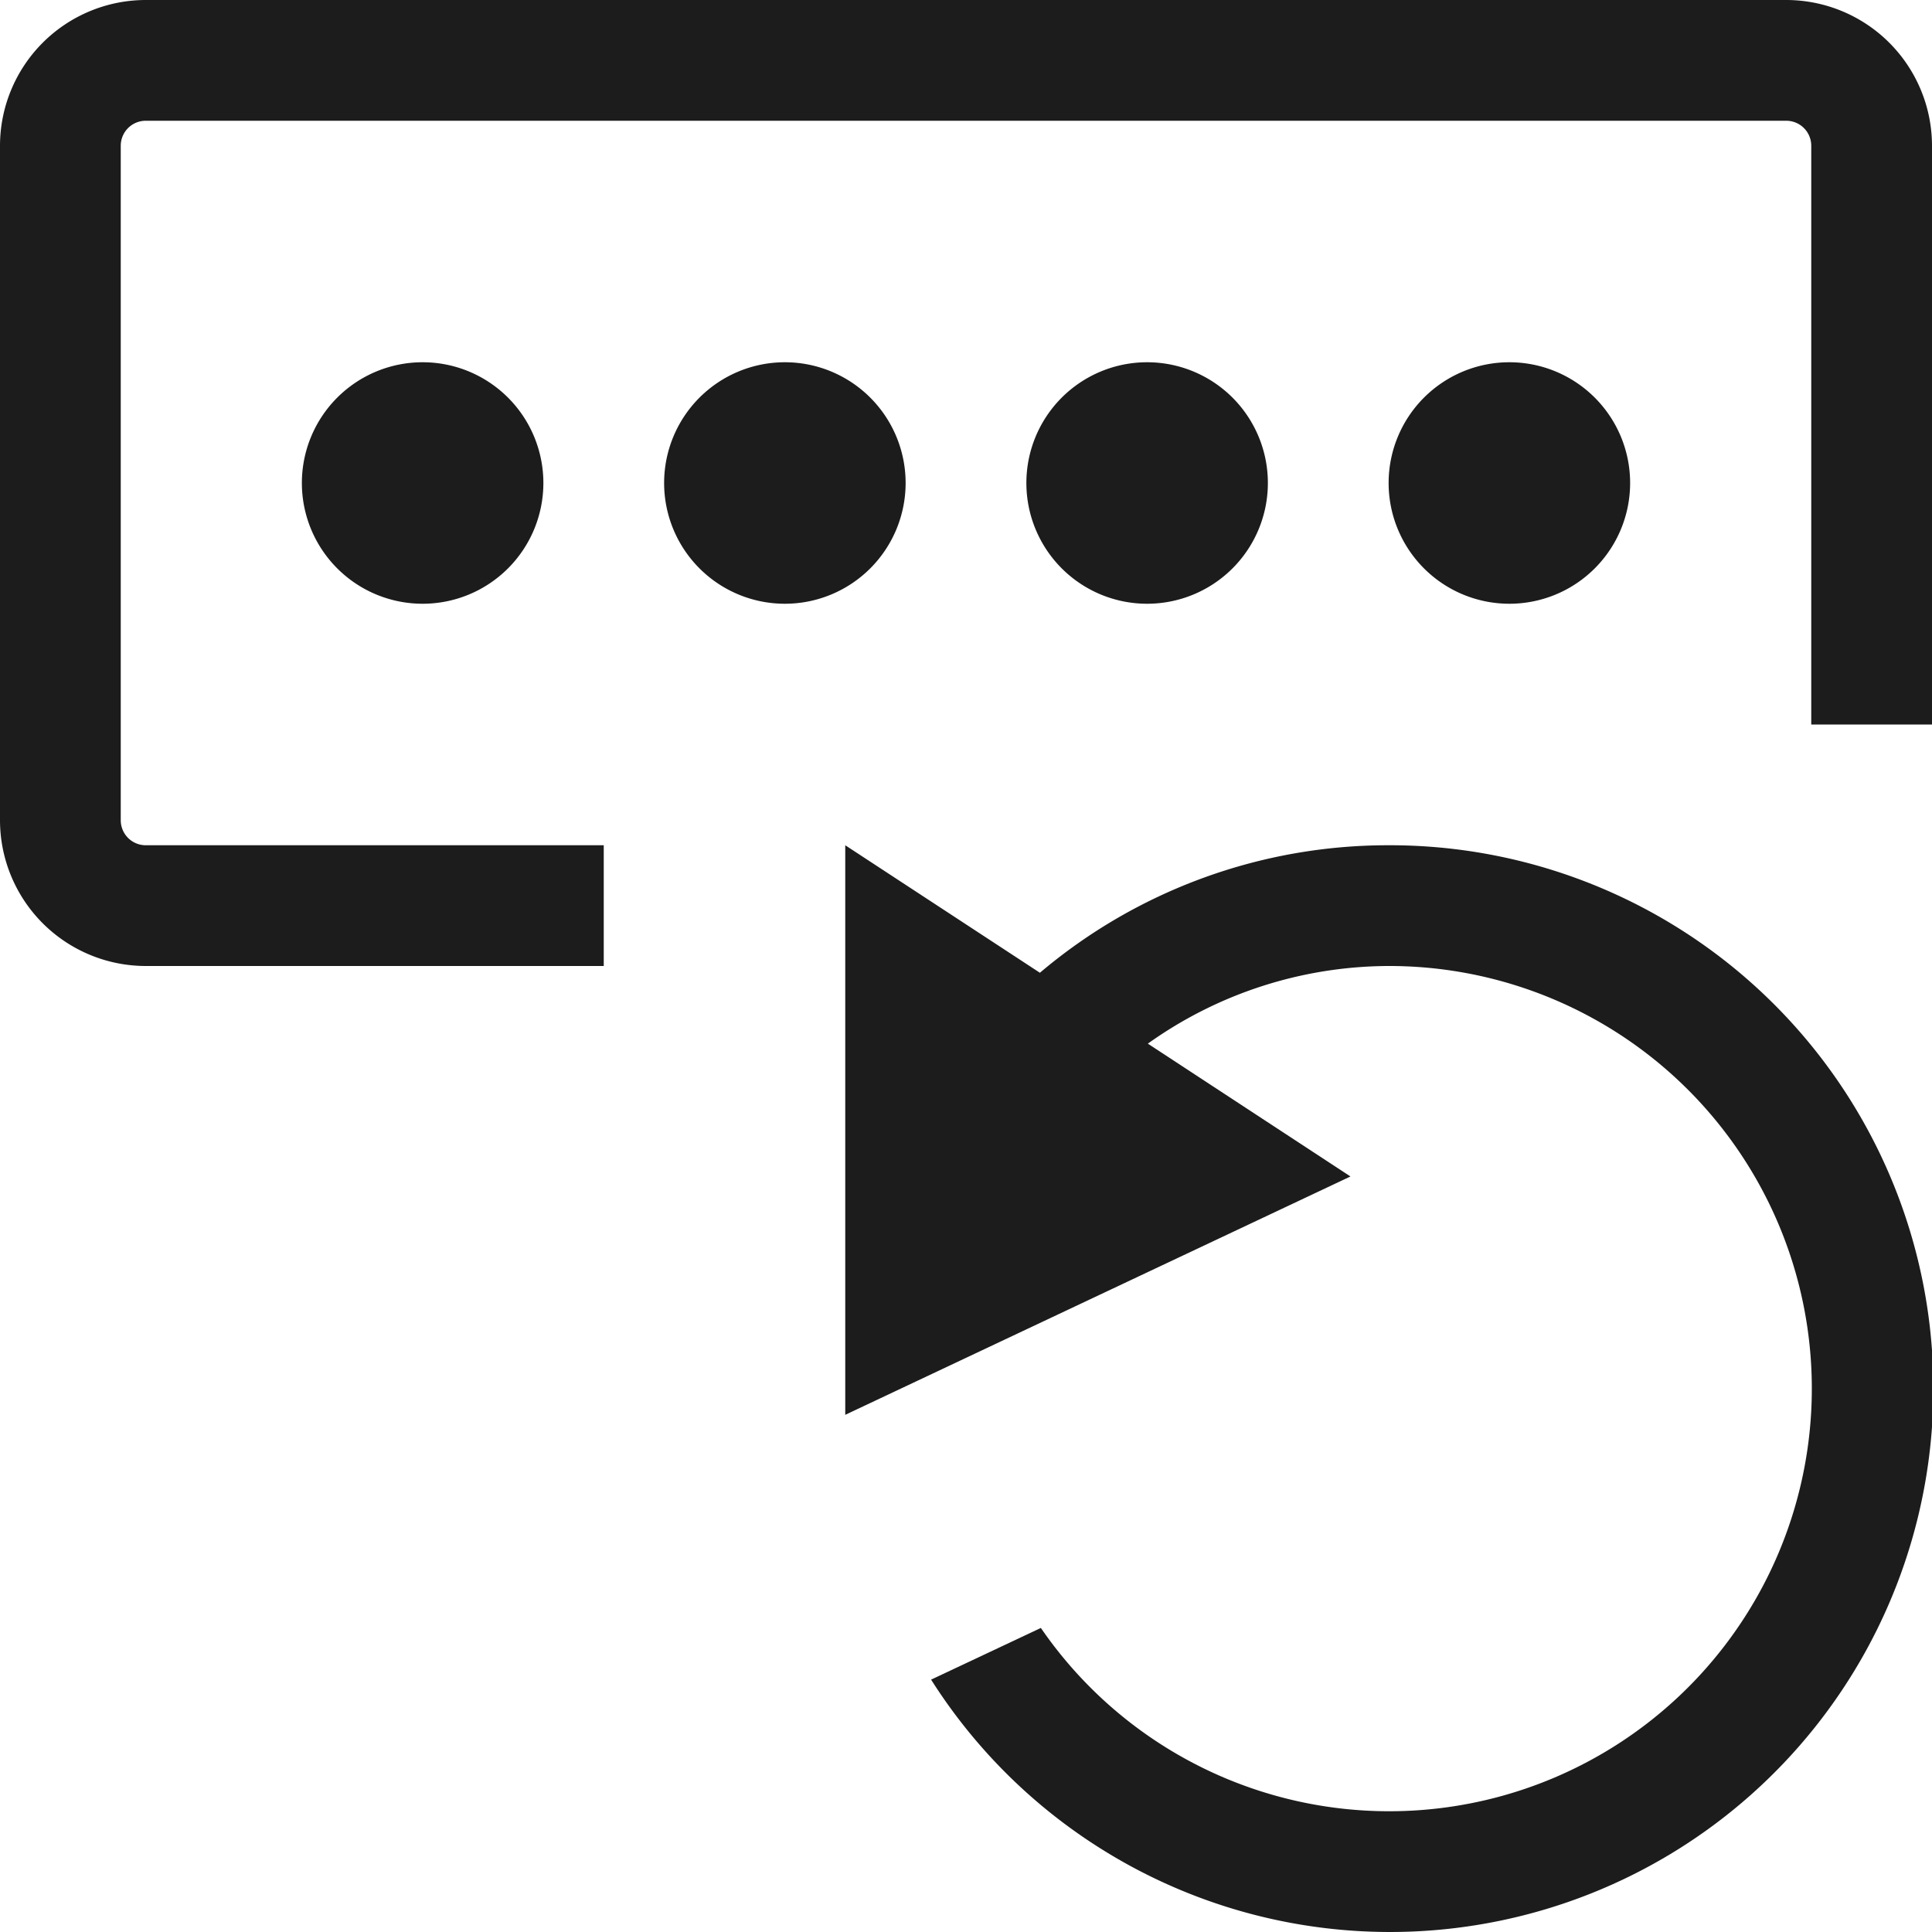 <svg xmlns="http://www.w3.org/2000/svg" width="16" height="16" viewBox="0 0 16 16"><path d="M2.5,4a1,1,0,1,0,1-1A1,1,0,0,0,2.5,4Zm5,0a1,1,0,1,0-1,1A1,1,0,0,0,7.5,4Zm2,1a1,1,0,1,0-1-1A1,1,0,0,0,9.5,5Zm4-1a1,1,0,1,0-1,1A1,1,0,0,0,13.5,4Zm1.293-4H1.207A1.208,1.208,0,0,0,0,1.207V6.793A1.208,1.208,0,0,0,1.207,8H5V7H1.207A.207.207,0,0,1,1,6.793V1.207A.207.207,0,0,1,1.207,1H14.793A.207.207,0,0,1,15,1.207V6h1V1.207A1.208,1.208,0,0,0,14.793,0ZM11.5,7A4.461,4.461,0,0,0,8.612,8.056L7,7l0,4.717,4.184-1.974-1.678-1.1A3.448,3.448,0,0,1,11.5,8a3.5,3.5,0,1,1-2.88,5.482l-.909.428A4.5,4.5,0,1,0,11.5,7Z" fill="#1c1c1c"/></svg>